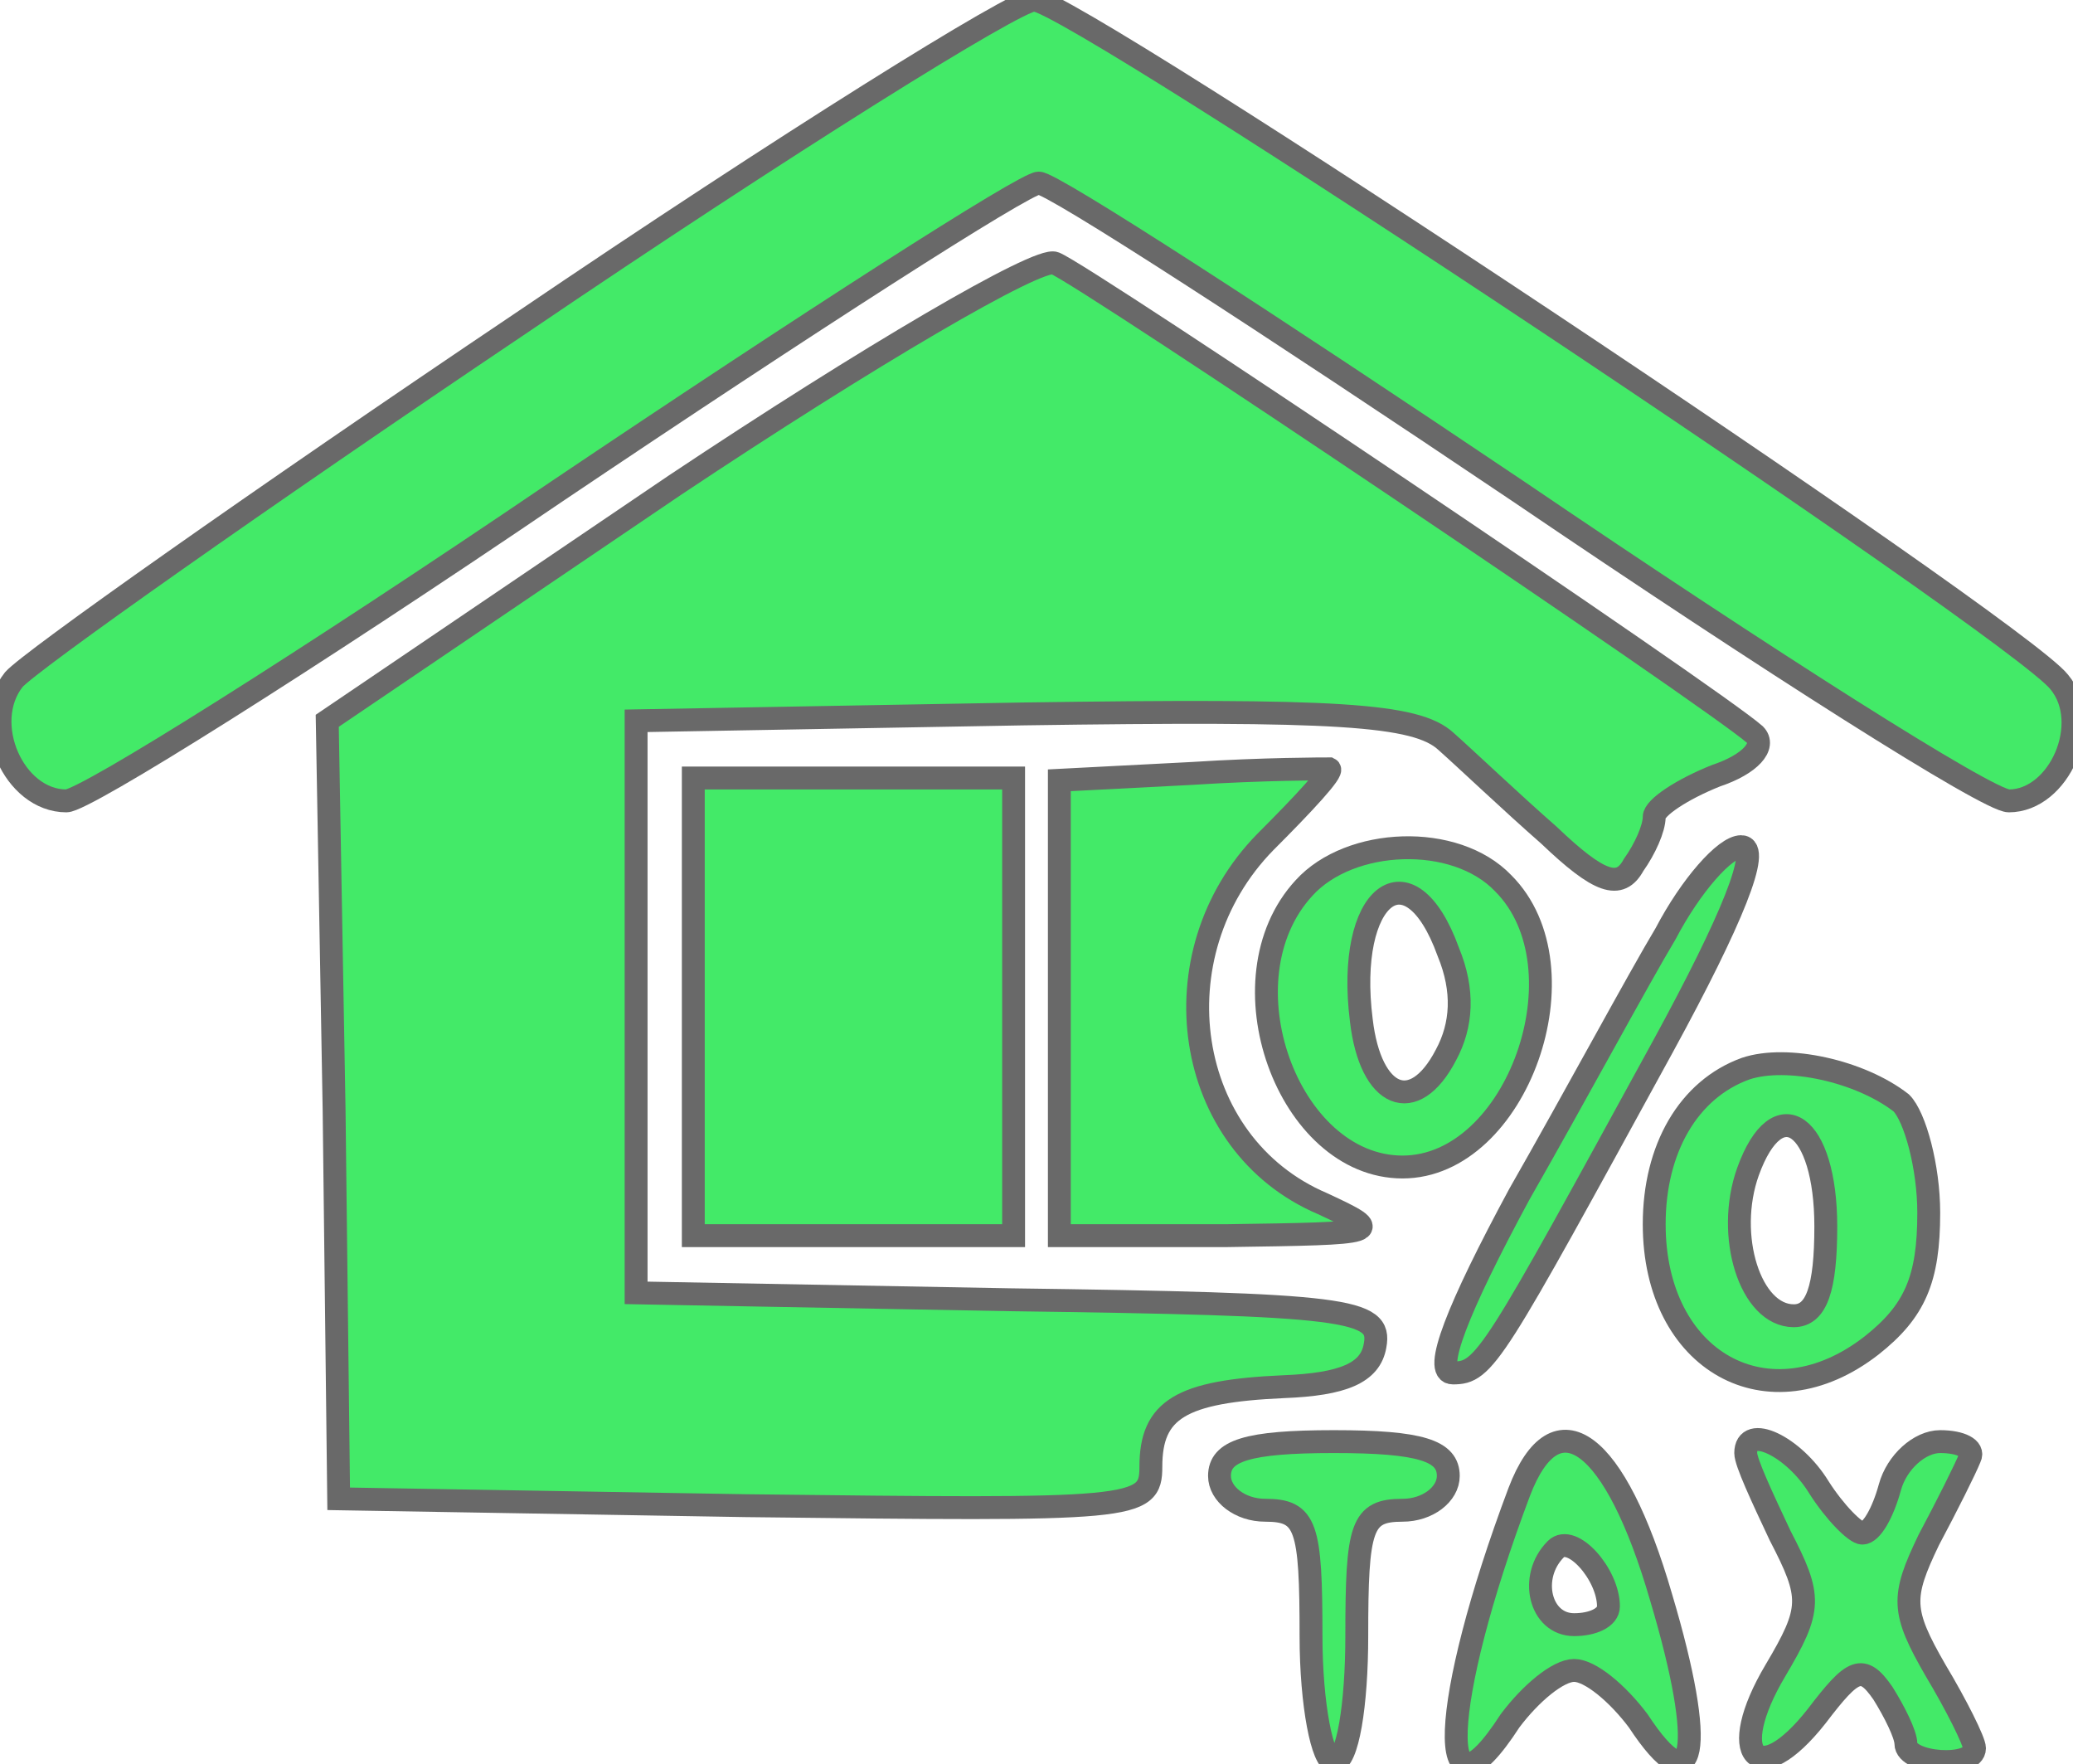 <?xml version="1.0" encoding="utf-8"?>
<svg xmlns="http://www.w3.org/2000/svg" viewBox="205.94 109.675 90.608 77.098" width="90.608px" height="77.098px"><g id="object-0" transform="matrix(1, 0, 0, 1, 2.842170943040401e-14, 0)"><path d="M 228.743 123.775 C 217.143 131.575 207.243 138.575 206.543 139.375 C 205.043 141.275 206.543 144.675 208.843 144.675 C 209.643 144.675 219.343 138.575 230.243 131.175 C 241.243 123.775 250.743 117.675 251.343 117.675 C 251.943 117.675 261.343 123.775 272.343 131.175 C 283.243 138.575 292.843 144.675 293.743 144.675 C 295.943 144.675 297.443 141.275 295.943 139.475 C 294.043 137.075 252.843 109.675 251.143 109.675 C 250.343 109.675 240.243 115.975 228.743 123.775 Z" style="fill: rgb(67, 234, 104); stroke: rgb(105, 105, 105);"/><path d="M 235.443 130.875 L 220.243 141.175 L 220.543 158.175 L 220.743 175.175 L 238.543 175.475 C 255.543 175.675 256.243 175.675 256.243 173.775 C 256.243 171.275 257.543 170.475 262.043 170.275 C 264.643 170.175 265.843 169.675 266.043 168.475 C 266.343 166.875 264.843 166.675 250.043 166.475 L 233.743 166.175 L 233.743 153.675 L 233.743 141.175 L 250.643 140.875 C 264.343 140.675 267.843 140.875 269.143 142.075 C 270.043 142.875 272.043 144.775 273.643 146.175 C 275.843 148.275 276.743 148.575 277.343 147.475 C 277.843 146.775 278.243 145.875 278.243 145.375 C 278.243 144.975 279.443 144.175 280.943 143.575 C 282.443 143.075 283.143 142.275 282.643 141.775 C 280.843 140.175 253.343 121.675 252.043 121.175 C 251.343 120.875 243.843 125.275 235.443 130.875 Z" style="fill: rgb(67, 234, 104); stroke: rgb(105, 105, 105);"/><path d="M 258.043 143.475 L 252.243 143.775 L 252.243 153.675 L 252.243 163.675 L 259.543 163.675 C 266.343 163.575 266.543 163.575 263.743 162.275 C 257.643 159.675 256.443 151.375 261.243 146.475 C 262.943 144.775 264.243 143.375 264.043 143.275 C 263.843 143.275 261.143 143.275 258.043 143.475 Z" style="fill: rgb(67, 234, 104); stroke: rgb(105, 105, 105);"/><path d="M 236.243 153.675 L 236.243 163.675 L 243.243 163.675 L 250.243 163.675 L 250.243 153.675 L 250.243 143.675 L 243.243 143.675 L 236.243 143.675 L 236.243 153.675 Z" style="fill: rgb(67, 234, 104); stroke: rgb(105, 105, 105);"/><path d="M 262.943 148.475 C 259.243 152.475 262.243 160.675 267.243 160.675 C 272.243 160.675 275.343 151.975 271.643 148.275 C 269.543 146.075 264.943 146.275 262.943 148.475 Z M 269.243 151.275 C 269.943 152.975 269.843 154.475 269.143 155.775 C 267.743 158.475 265.843 157.675 265.443 154.275 C 264.743 148.775 267.543 146.575 269.243 151.275 Z" style="fill: rgb(67, 234, 104); stroke: rgb(105, 105, 105);"/><path d="M 278.743 150.475 C 277.543 152.475 274.743 157.675 272.343 161.875 C 269.643 166.875 268.543 169.675 269.443 169.675 C 270.843 169.675 271.143 169.075 278.643 155.375 C 281.643 149.875 282.943 146.675 282.043 146.675 C 281.343 146.675 279.843 148.375 278.743 150.475 Z" style="fill: rgb(67, 234, 104); stroke: rgb(105, 105, 105);"/><path d="M 282.243 156.375 C 279.743 157.275 278.243 159.875 278.243 163.175 C 278.243 169.175 283.243 171.975 287.743 168.475 C 289.643 166.975 290.243 165.575 290.243 162.675 C 290.243 160.675 289.643 158.475 289.043 157.875 C 287.243 156.475 284.043 155.775 282.243 156.375 Z M 285.743 163.275 C 285.743 165.975 285.343 167.175 284.343 167.175 C 282.443 167.175 281.343 163.675 282.343 160.875 C 283.643 157.275 285.743 158.775 285.743 163.275 Z" style="fill: rgb(67, 234, 104); stroke: rgb(105, 105, 105);"/><path d="M 259.243 174.175 C 259.243 174.975 260.143 175.675 261.243 175.675 C 263.043 175.675 263.243 176.375 263.243 181.175 C 263.243 184.175 263.743 186.675 264.243 186.675 C 264.843 186.675 265.243 184.175 265.243 181.175 C 265.243 176.375 265.443 175.675 267.243 175.675 C 268.343 175.675 269.243 174.975 269.243 174.175 C 269.243 173.075 268.043 172.675 264.243 172.675 C 260.443 172.675 259.243 173.075 259.243 174.175 Z" style="fill: rgb(67, 234, 104); stroke: rgb(105, 105, 105);"/><path d="M 272.343 174.875 C 268.843 184.175 268.643 189.975 271.943 184.875 C 272.843 183.675 274.043 182.675 274.743 182.675 C 275.443 182.675 276.643 183.675 277.543 184.875 C 280.043 188.675 280.543 186.175 278.543 179.475 C 276.543 172.575 273.943 170.675 272.343 174.875 Z M 276.243 179.875 C 276.243 180.375 275.543 180.675 274.743 180.675 C 273.243 180.675 272.743 178.575 273.943 177.375 C 274.643 176.675 276.243 178.475 276.243 179.875 Z" style="fill: rgb(67, 234, 104); stroke: rgb(105, 105, 105);"/><path d="M 282.243 173.175 C 282.243 173.575 282.943 175.075 283.743 176.775 C 285.143 179.475 285.143 179.975 283.543 182.675 C 281.343 186.375 282.743 187.975 285.343 184.675 C 286.943 182.575 287.343 182.375 288.243 183.675 C 288.743 184.475 289.243 185.475 289.243 185.875 C 289.243 186.775 292.243 186.975 292.243 186.075 C 292.243 185.775 291.443 184.175 290.543 182.675 C 289.043 180.075 289.043 179.475 290.243 176.975 C 291.043 175.475 291.843 173.875 292.043 173.375 C 292.243 172.975 291.643 172.675 290.743 172.675 C 289.843 172.675 288.843 173.575 288.543 174.675 C 288.243 175.775 287.743 176.675 287.343 176.675 C 287.043 176.675 286.143 175.775 285.443 174.675 C 284.343 172.875 282.243 171.875 282.243 173.175 Z" style="fill: rgb(67, 234, 104); stroke: rgb(105, 105, 105);"/></g></svg>